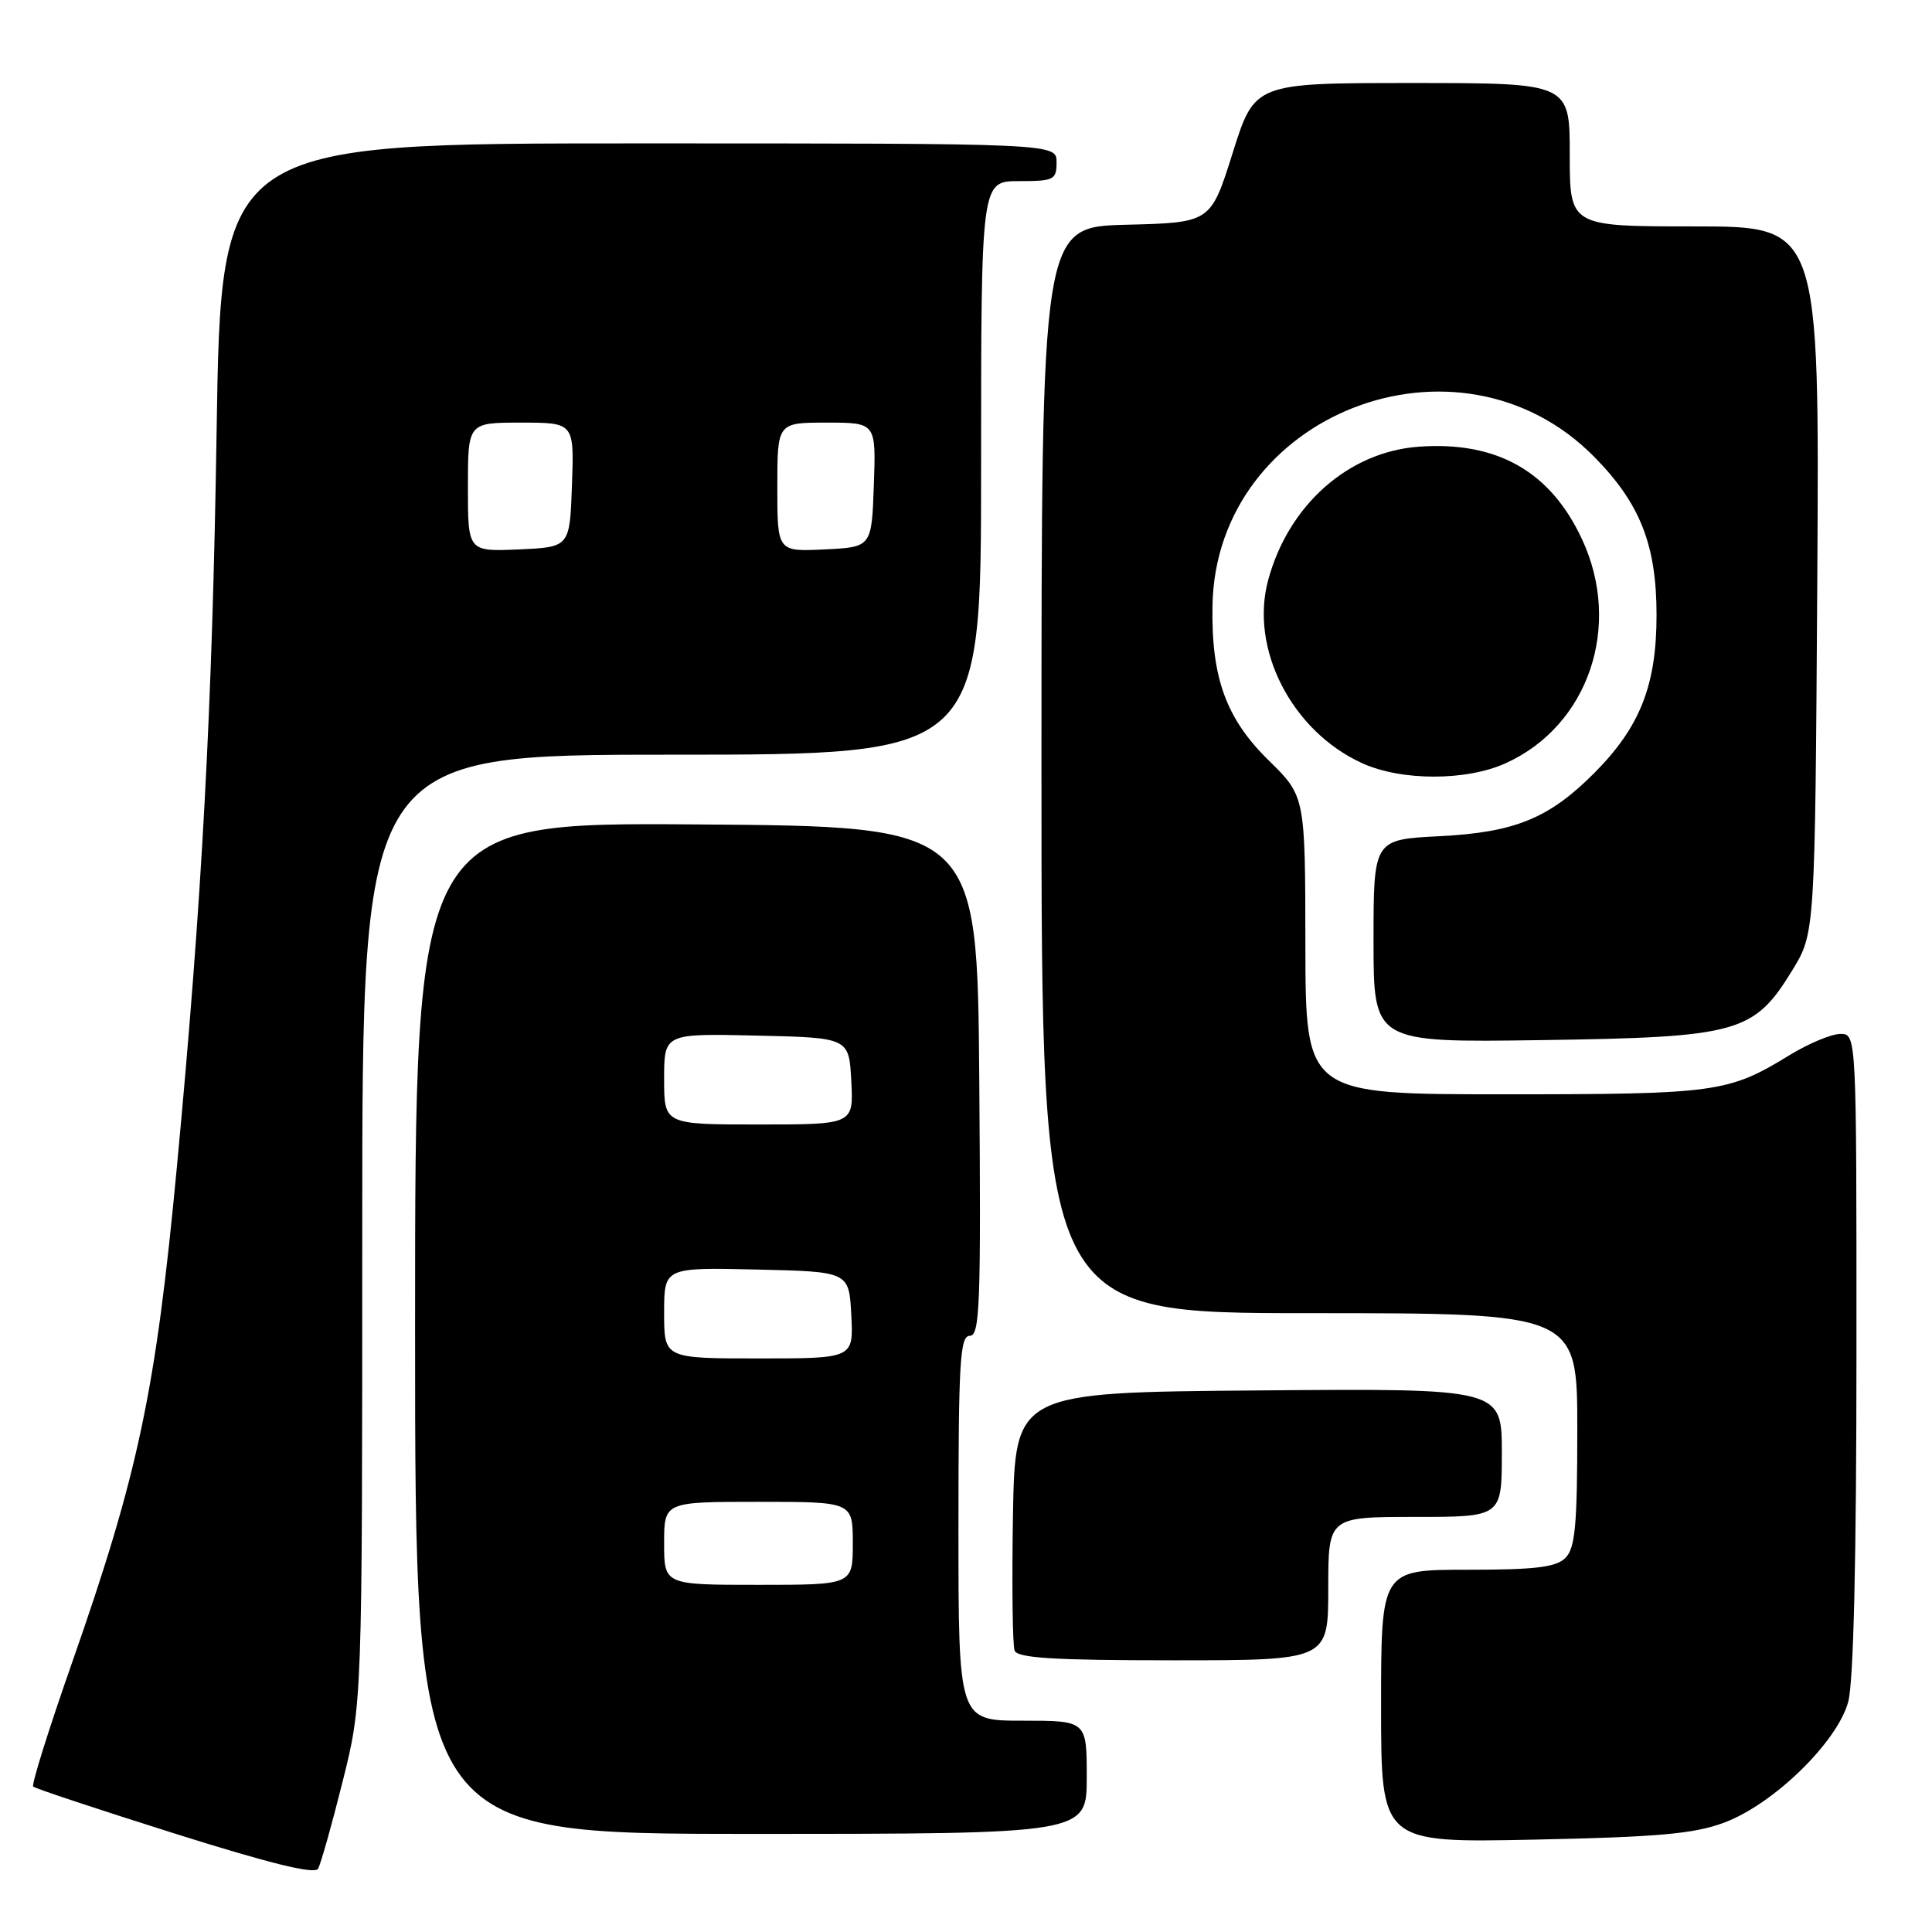 <?xml version="1.0" encoding="UTF-8" standalone="no"?>
<!DOCTYPE svg PUBLIC "-//W3C//DTD SVG 1.1//EN" "http://www.w3.org/Graphics/SVG/1.1/DTD/svg11.dtd" >
<svg xmlns="http://www.w3.org/2000/svg" xmlns:xlink="http://www.w3.org/1999/xlink" version="1.1" viewBox="0 0 256 256">
 <g >
 <path fill="currentColor"
d=" M 45.39 236.10 C 48.00 225.70 48.00 225.70 48.00 162.85 C 48.00 100.00 48.00 100.00 89.00 100.00 C 130.00 100.00 130.00 100.00 130.00 62.00 C 130.00 24.00 130.00 24.00 135.00 24.00 C 139.67 24.00 140.00 23.83 140.00 21.50 C 140.00 19.00 140.00 19.00 84.65 19.00 C 29.29 19.00 29.29 19.00 28.70 57.25 C 28.14 93.79 26.76 119.42 23.45 154.50 C 20.64 184.36 18.35 195.20 9.51 220.42 C 6.45 229.15 4.15 236.49 4.40 236.73 C 4.64 236.98 13.09 239.78 23.17 242.96 C 35.73 246.92 41.70 248.39 42.14 247.62 C 42.50 247.01 43.96 241.82 45.39 236.10 Z  M 228.43 241.52 C 234.98 239.09 243.44 230.86 244.90 225.50 C 245.60 222.91 245.99 206.63 245.99 179.25 C 246.00 137.00 246.00 137.00 243.86 137.00 C 242.68 137.00 239.65 138.27 237.11 139.82 C 229.02 144.78 227.44 145.00 199.35 145.00 C 173.00 145.00 173.00 145.00 172.97 125.25 C 172.95 105.50 172.95 105.50 168.10 100.75 C 162.45 95.21 160.49 89.79 160.66 80.24 C 161.12 54.83 193.25 42.30 211.23 60.52 C 217.33 66.70 219.50 72.20 219.50 81.50 C 219.50 90.81 217.32 96.34 211.23 102.45 C 205.26 108.44 200.72 110.30 190.75 110.80 C 182.00 111.24 182.00 111.24 182.00 124.69 C 182.00 138.14 182.00 138.14 204.25 137.82 C 230.36 137.44 232.39 136.88 237.48 128.58 C 240.50 123.66 240.50 123.66 240.80 76.83 C 241.09 30.00 241.09 30.00 224.55 30.00 C 208.00 30.00 208.00 30.00 208.00 20.50 C 208.00 11.00 208.00 11.00 187.13 11.00 C 166.25 11.00 166.25 11.00 163.34 20.25 C 160.43 29.50 160.43 29.50 149.22 29.78 C 138.00 30.07 138.00 30.07 138.00 102.03 C 138.00 174.00 138.00 174.00 173.50 174.00 C 209.00 174.00 209.00 174.00 209.00 189.43 C 209.00 202.12 208.72 205.14 207.43 206.43 C 206.18 207.67 203.48 208.00 194.43 208.00 C 183.00 208.00 183.00 208.00 183.00 226.09 C 183.00 244.18 183.00 244.18 203.25 243.76 C 219.66 243.42 224.44 243.00 228.43 241.52 Z  M 144.00 235.50 C 144.00 228.00 144.00 228.00 135.50 228.00 C 127.00 228.00 127.00 228.00 127.00 202.50 C 127.00 180.40 127.20 177.00 128.51 177.00 C 129.84 177.00 129.99 172.83 129.76 143.25 C 129.50 109.50 129.50 109.50 92.25 109.24 C 55.00 108.98 55.00 108.98 55.00 175.99 C 55.00 243.00 55.00 243.00 99.50 243.00 C 144.00 243.00 144.00 243.00 144.00 235.50 Z  M 176.00 210.50 C 176.00 201.00 176.00 201.00 187.50 201.00 C 199.00 201.00 199.00 201.00 199.00 192.49 C 199.00 183.97 199.00 183.97 166.75 184.24 C 134.50 184.50 134.50 184.50 134.22 200.96 C 134.07 210.02 134.17 218.00 134.44 218.71 C 134.82 219.70 139.64 220.00 155.47 220.00 C 176.00 220.00 176.00 220.00 176.00 210.50 Z  M 199.54 101.12 C 210.49 96.15 214.98 82.94 209.63 71.46 C 205.44 62.45 198.36 58.44 187.99 59.19 C 178.67 59.87 170.71 66.92 168.03 76.90 C 165.58 86.00 171.18 96.89 180.50 101.13 C 185.70 103.50 194.31 103.50 199.54 101.12 Z  M 62.00 64.55 C 62.00 56.00 62.00 56.00 69.04 56.00 C 76.08 56.00 76.08 56.00 75.79 64.25 C 75.50 72.50 75.50 72.50 68.75 72.80 C 62.00 73.09 62.00 73.09 62.00 64.55 Z  M 103.00 64.55 C 103.00 56.00 103.00 56.00 109.54 56.00 C 116.08 56.00 116.08 56.00 115.79 64.25 C 115.50 72.50 115.50 72.50 109.25 72.80 C 103.00 73.10 103.00 73.10 103.00 64.55 Z  M 88.00 204.50 C 88.00 199.00 88.00 199.00 100.50 199.00 C 113.00 199.00 113.00 199.00 113.00 204.50 C 113.00 210.00 113.00 210.00 100.50 210.00 C 88.00 210.00 88.00 210.00 88.00 204.50 Z  M 88.00 173.97 C 88.00 167.94 88.00 167.94 100.25 168.22 C 112.50 168.50 112.50 168.50 112.80 174.25 C 113.10 180.00 113.10 180.00 100.55 180.00 C 88.00 180.00 88.00 180.00 88.00 173.97 Z  M 88.00 142.97 C 88.00 136.94 88.00 136.94 100.25 137.22 C 112.50 137.50 112.50 137.50 112.80 143.25 C 113.10 149.00 113.10 149.00 100.55 149.00 C 88.00 149.00 88.00 149.00 88.00 142.97 Z "/>
</g>
</svg>